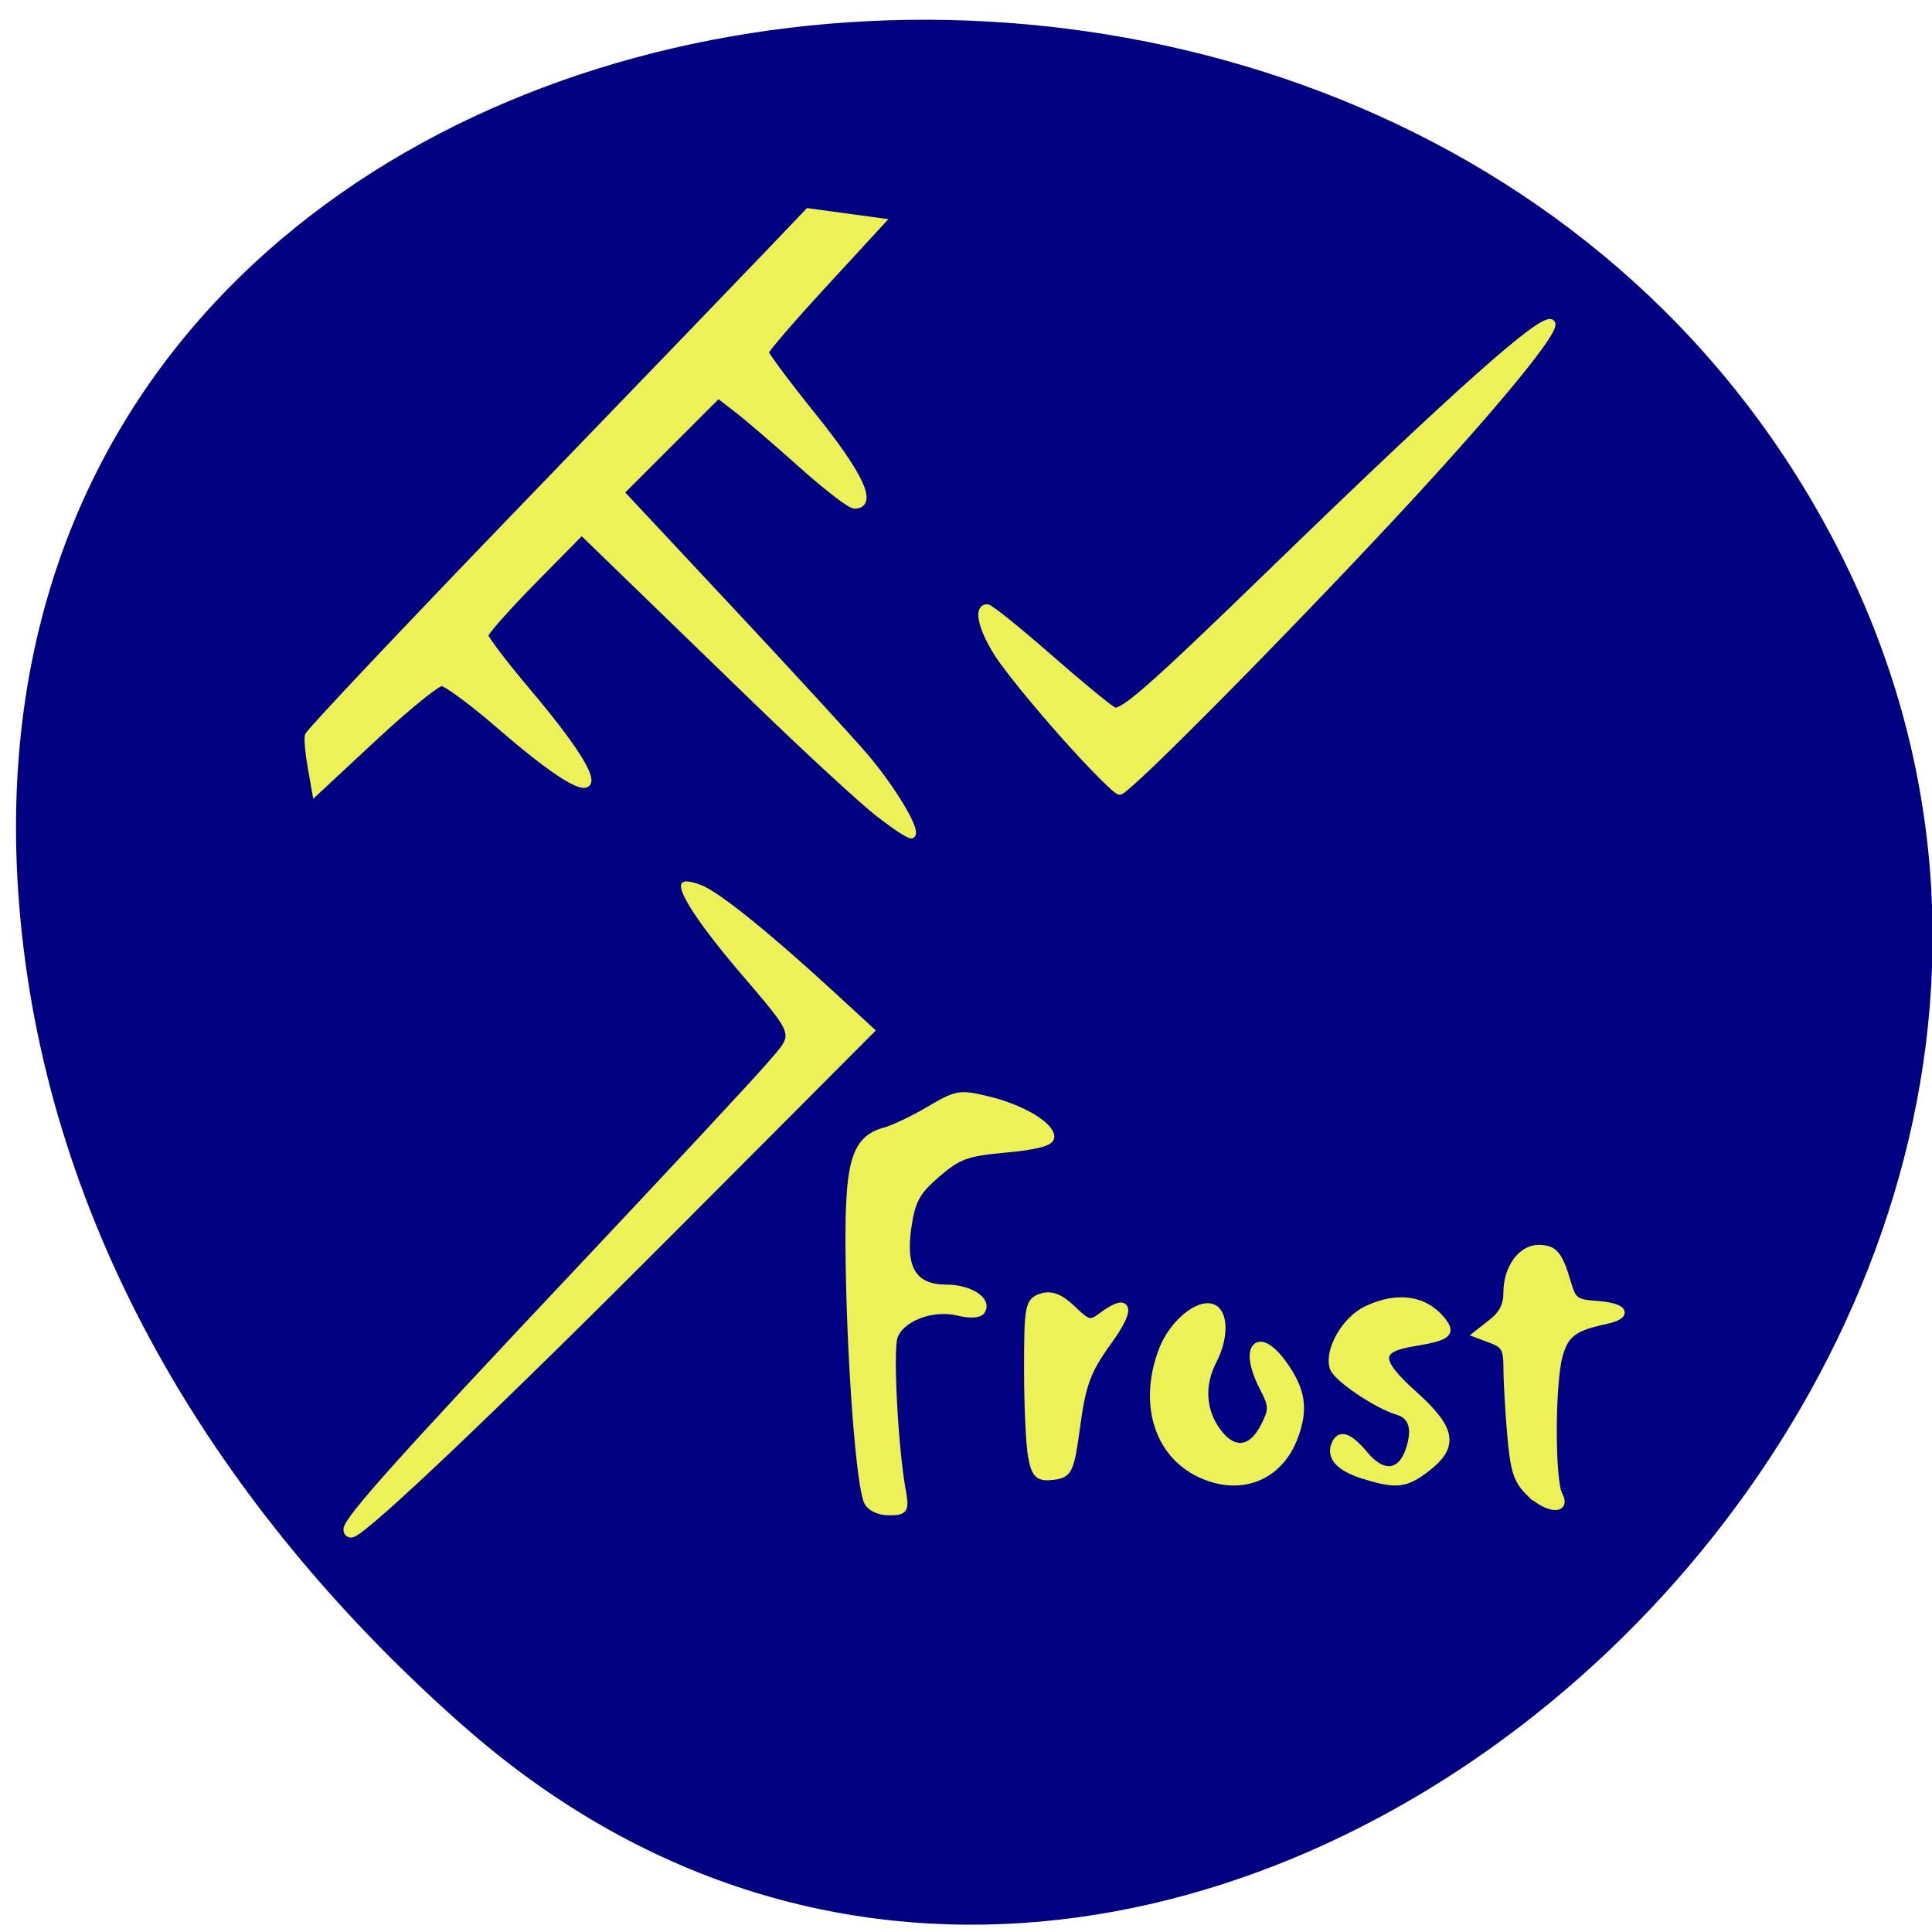 <svg xmlns="http://www.w3.org/2000/svg" viewBox="0 0 256 256"><g fill="#000081" color="#000"><path d="m 59.778 1025.68 c 95.24 84.46 241.79 -48.767 182.53 -160.27 -59.906 -112.74 -258.16 -82.69 -241.3 55.767 5.02 41.2 27.695 76.954 58.764 104.51 z" transform="matrix(0.992 0 0 0.986 2.128 -782.6)"/></g><g fill="#ecf158" stroke="#ecf158"><g stroke-width="0.984"><path d="m 46 202.66 c 0 -1.275 7.313 -9.433 30.645 -34.19 11.983 -12.713 23.331 -24.904 25.22 -27.09 3.999 -4.635 4.241 -3.8 -3.85 -13.315 -4.407 -5.183 -7.298 -9.419 -7.298 -10.694 0 -0.219 0.922 -0.047 2.048 0.381 2.23 0.848 8.941 6.256 17.277 13.924 l 5.305 4.879 l -26.15 26.23 c -23.295 23.371 -40.453 39.693 -42.489 40.42 -0.39 0.139 -0.709 -0.108 -0.709 -0.549 z"/><path d="m 141.02 97.42 c -3.628 -4.064 -7.565 -8.905 -8.748 -10.758 -2.118 -3.317 -2.794 -6.104 -1.481 -6.104 0.368 0 3.991 2.909 8.05 6.464 4.059 3.555 7.972 6.781 8.696 7.169 1.084 0.58 4.785 -2.66 20.939 -18.328 24.459 -23.724 36.06 -34.06 37.09 -33.03 0.768 0.768 -6.962 10.247 -18.941 23.23 -14.707 15.935 -37.24 38.753 -38.27 38.753 -0.404 0 -3.703 -3.325 -7.331 -7.389 z"/></g><path d="m 114.99 198.94 c -0.992 -2.207 -2.157 -17.211 -2.395 -30.84 -0.245 -14.02 0.556 -17.08 4.774 -18.214 1.095 -0.295 3.709 -1.547 5.809 -2.783 3.656 -2.152 3.984 -2.207 7.748 -1.302 4.367 1.051 8.251 3.338 8.251 4.858 0 0.666 -1.947 1.171 -5.919 1.537 -5.248 0.483 -6.287 0.861 -9.16 3.33 -2.703 2.323 -3.346 3.504 -3.87 7.111 -0.813 5.589 0.807 8.111 5.211 8.111 3.01 0 5.509 1.612 4.555 2.938 -0.312 0.434 -1.541 0.485 -3.01 0.123 -3.527 -0.869 -7.846 0.845 -8.595 3.412 -0.587 2.01 0.1 14.748 1.089 20.2 0.479 2.641 0.362 2.838 -1.689 2.838 -1.285 0 -2.452 -0.552 -2.799 -1.324 z" stroke-width="1.06"/><path d="m 136.79 193.05 c -0.297 -1.509 -0.541 -6.747 -0.541 -11.641 0 -8.272 0.125 -8.938 1.781 -9.471 1.263 -0.407 2.44 0.062 4.04 1.609 2.029 1.96 2.429 2.057 3.911 0.947 3.619 -2.708 3.977 -1.172 0.763 3.271 -2.715 3.752 -3.408 5.595 -4.141 11.01 -0.822 6.072 -1.025 6.516 -3.077 6.76 -1.867 0.222 -2.278 -0.15 -2.738 -2.482 z" stroke-width="1.112"/><path d="m 158.98 195.19 c -5.545 -2.664 -7.538 -9.274 -4.898 -16.247 1.306 -3.45 4.745 -6.357 6.594 -5.574 1.538 0.651 1.541 3.921 0.006 6.884 -1.669 3.223 -1.489 6.594 0.502 9.387 2.153 3.02 4.704 2.776 6.41 -0.614 1.14 -2.266 1.124 -2.735 -0.177 -5.253 -2.729 -5.282 -0.694 -7.561 2.612 -2.923 2.429 3.408 2.788 5.883 1.39 9.576 -2.02 5.323 -7.168 7.296 -12.44 4.763 z" stroke-width="1.113"/><g stroke-width="0.984"><path d="m 180.66 195.46 c -3.091 -0.959 -4.412 -2.353 -3.783 -3.992 0.621 -1.618 1.862 -1.195 3.994 1.358 2.361 2.828 4.81 2.537 5.879 -0.7 0.932 -2.825 0.415 -4.543 -1.547 -5.133 -2.795 -0.842 -8.09 -4.426 -8.516 -5.769 -0.738 -2.305 1.584 -6.348 4.418 -7.693 4.182 -1.985 7.888 -1.364 10.151 1.698 1.097 1.485 0.384 1.959 -4.05 2.689 -4.879 0.804 -4.854 2.388 0.106 6.839 5.158 4.628 5.536 6.866 1.658 9.824 -2.762 2.107 -3.947 2.232 -8.31 0.879 z"/><path d="m 202.57 197.66 c -1.558 -1.558 -1.972 -2.897 -2.377 -7.693 -0.27 -3.194 -0.491 -7.128 -0.491 -8.743 0 -2.468 -0.316 -3.056 -1.98 -3.689 l -1.98 -0.753 l 1.98 -1.557 c 1.399 -1.1 1.98 -2.27 1.98 -3.986 0 -3.17 1.888 -5.798 4.166 -5.798 2.051 0 2.707 0.783 3.811 4.547 0.713 2.429 1.047 2.672 3.979 2.886 3.626 0.264 4.242 1.41 1.117 2.079 -4.262 0.912 -5.398 1.765 -6.202 4.661 -1.029 3.705 -1.045 16.556 -0.023 18.465 1.193 2.229 -1.628 1.931 -3.98 -0.42 z"/><path d="m 116.39 107.71 c -2.244 -1.766 -9.365 -8.331 -15.826 -14.587 -6.461 -6.257 -14.39 -13.938 -17.62 -17.07 l -5.873 -5.693 l -6.442 6.544 c -3.543 3.599 -6.442 6.879 -6.442 7.288 0 0.409 2.549 3.763 5.665 7.454 12.05 14.272 10.279 16.499 -3.572 4.499 -3.643 -3.156 -7.137 -5.738 -7.766 -5.738 -0.629 0 -4.64 3.253 -8.913 7.23 l -7.77 7.23 l -0.574 -3.251 c -0.316 -1.788 -0.486 -3.638 -0.379 -4.112 0.107 -0.473 12.984 -14.11 28.614 -30.31 15.63 -16.2 30.487 -31.624 33.02 -34.28 l 4.597 -4.822 l 4.803 0.653 l 4.803 0.653 l -7.671 8.336 c -4.219 4.585 -7.681 8.605 -7.693 8.934 -0.012 0.329 2.877 4.201 6.42 8.605 6.12 7.608 8.01 11.638 5.46 11.638 -0.54 0 -3.694 -2.429 -7.01 -5.398 -3.316 -2.969 -7.161 -6.268 -8.545 -7.33 l -2.516 -1.932 l -6.498 6.498 l -6.498 6.498 l 14.421 15.421 c 7.932 8.482 16.02 17.297 17.983 19.589 3.518 4.118 6.883 9.688 6.241 10.33 -0.182 0.182 -2.167 -1.114 -4.411 -2.88 z"/></g></g></svg>